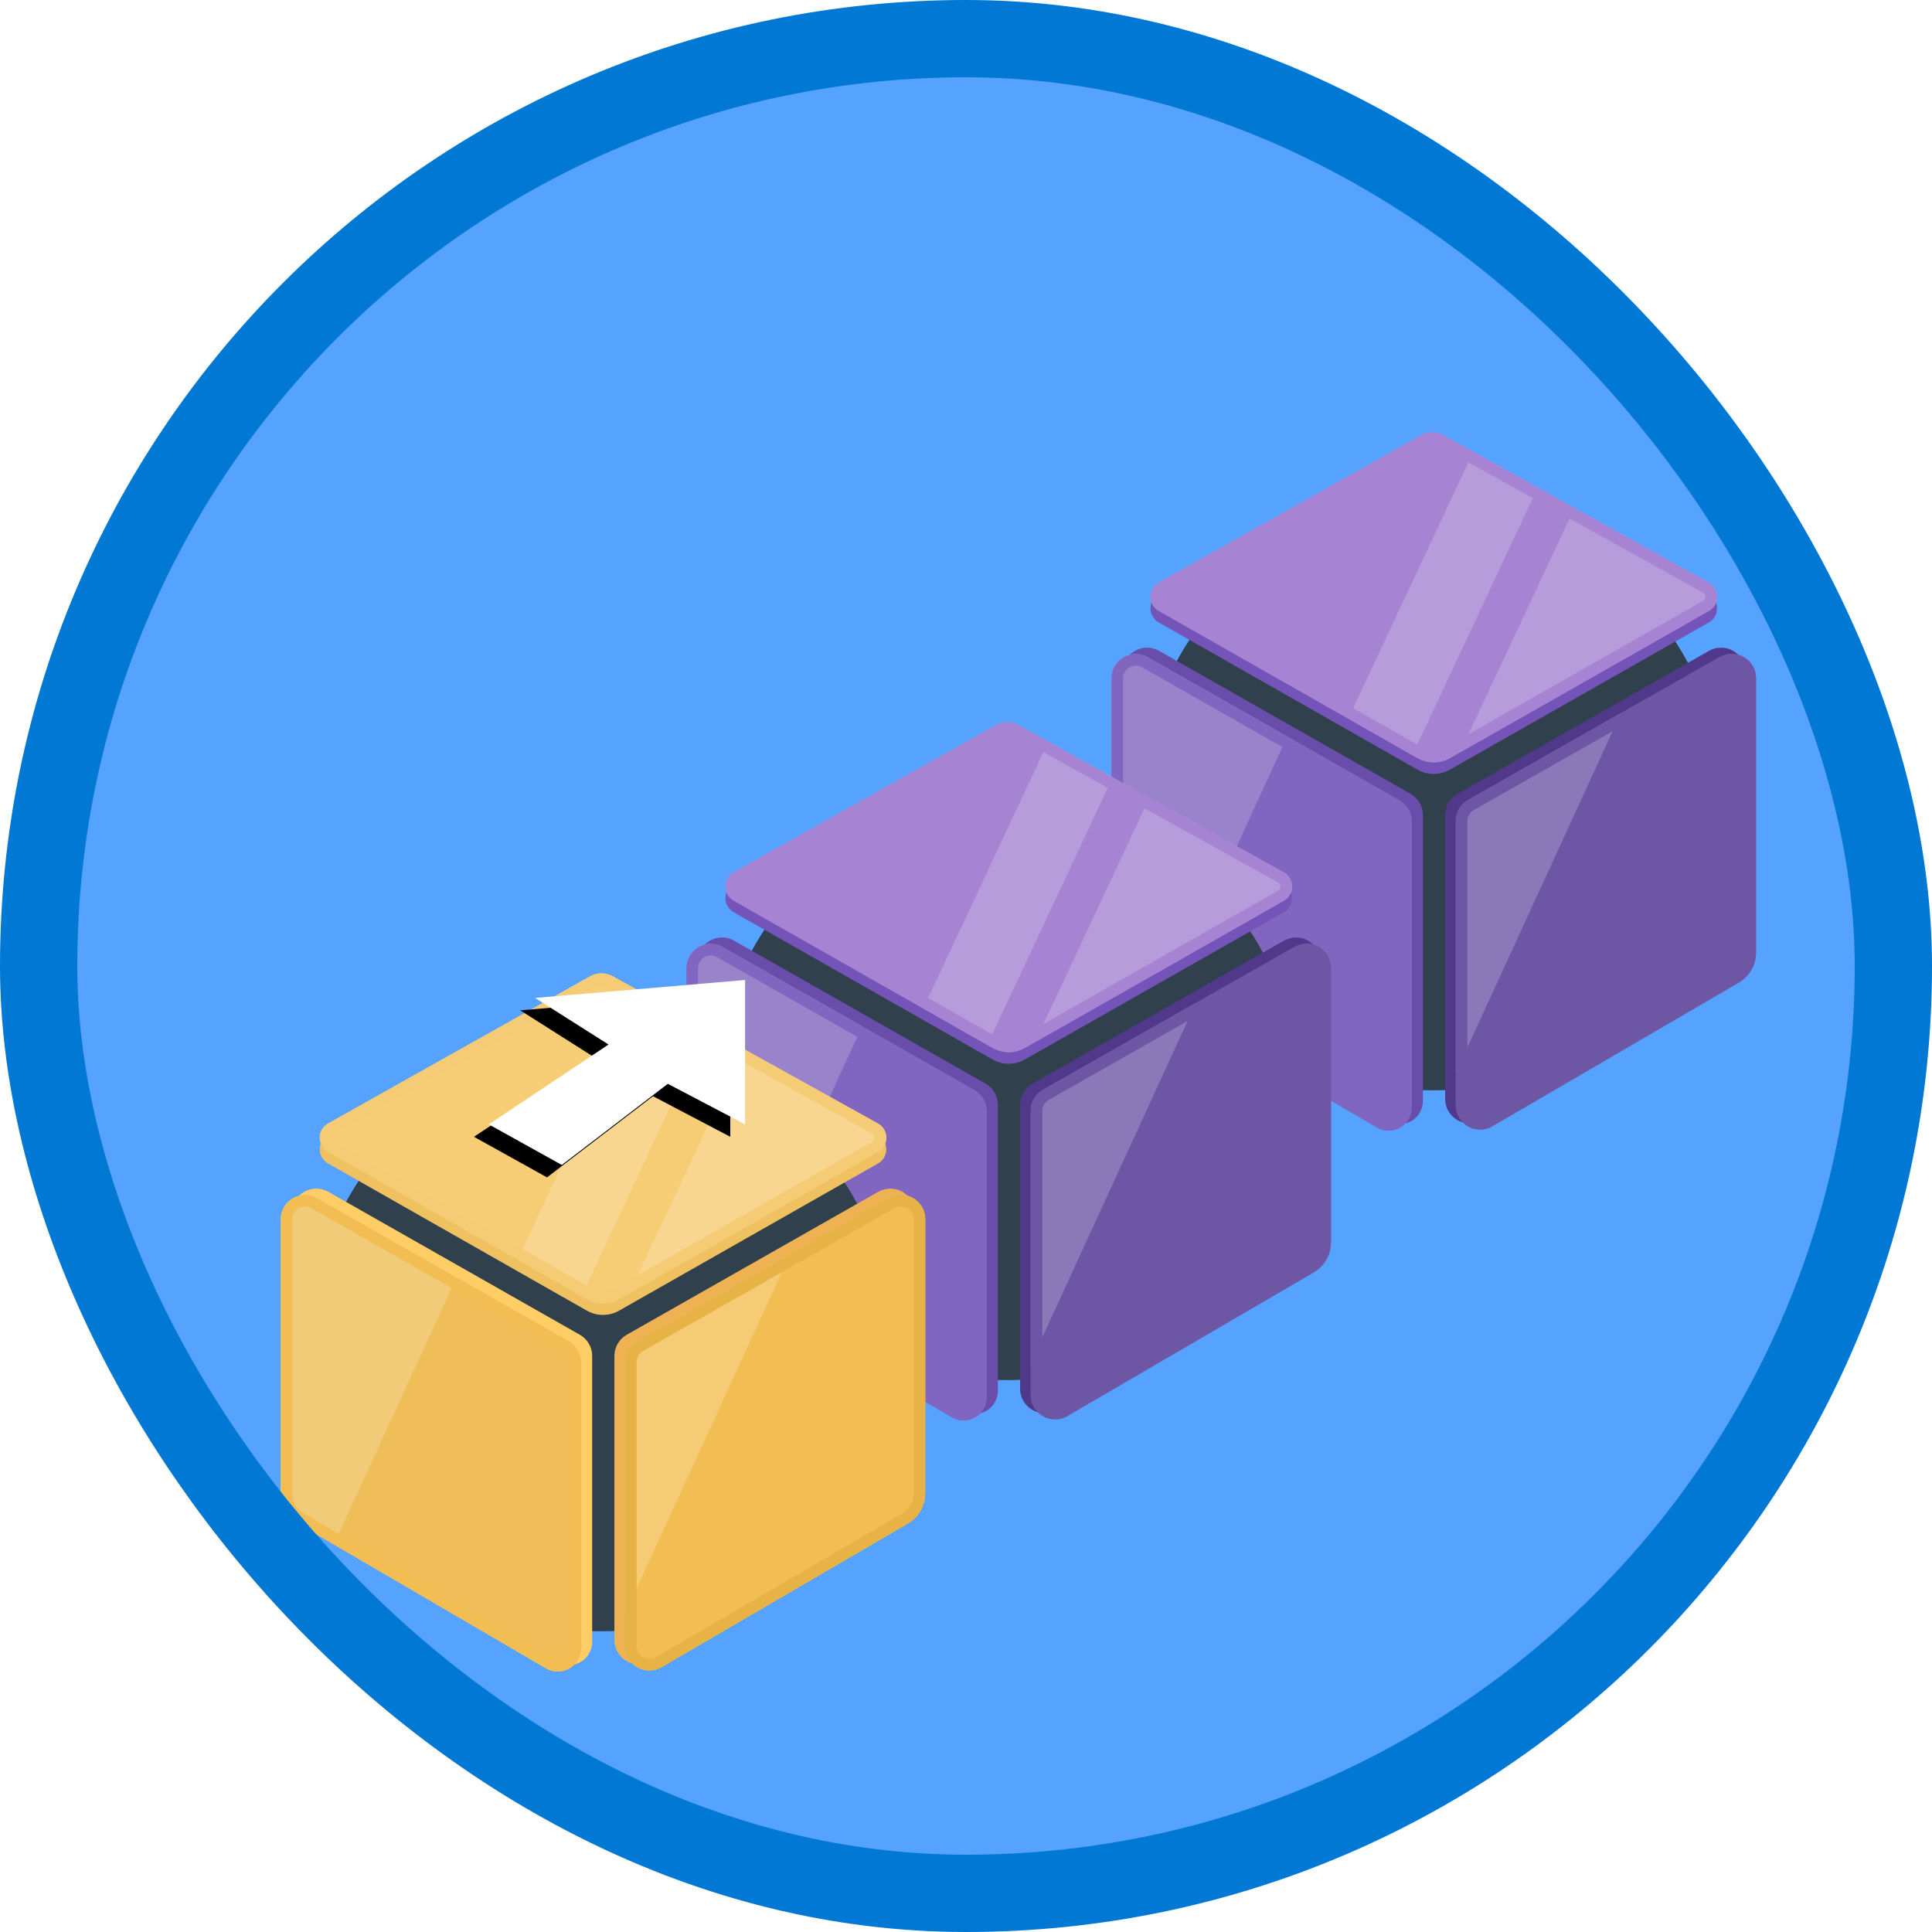 <?xml version="1.0" encoding="UTF-8"?>
<svg width="100px" height="100px" viewBox="0 0 100 100" version="1.1" xmlns="http://www.w3.org/2000/svg" xmlns:xlink="http://www.w3.org/1999/xlink">
    <!-- Generator: Sketch 55.2 (78181) - https://sketchapp.com -->
    <title>NA/deploy-azure-virtual-machines-from-vhd-templates</title>
    <desc>Created with Sketch.</desc>
    <defs>
        <rect id="path-1" x="0" y="0" width="96" height="96" rx="48"></rect>
        <filter x="-11.7%" y="-10.9%" width="125.7%" height="123.0%" filterUnits="objectBoundingBox" id="filter-3">
            <feOffset dx="0" dy="2" in="SourceAlpha" result="shadowOffsetOuter1"></feOffset>
            <feColorMatrix values="0 0 0 0 0   0 0 0 0 0   0 0 0 0 0  0 0 0 0.105 0" type="matrix" in="shadowOffsetOuter1" result="shadowMatrixOuter1"></feColorMatrix>
            <feMerge>
                <feMergeNode in="shadowMatrixOuter1"></feMergeNode>
                <feMergeNode in="SourceGraphic"></feMergeNode>
            </feMerge>
        </filter>
        <filter x="-11.7%" y="-10.9%" width="125.7%" height="123.0%" filterUnits="objectBoundingBox" id="filter-4">
            <feOffset dx="0" dy="2" in="SourceAlpha" result="shadowOffsetOuter1"></feOffset>
            <feColorMatrix values="0 0 0 0 0   0 0 0 0 0   0 0 0 0 0  0 0 0 0.105 0" type="matrix" in="shadowOffsetOuter1" result="shadowMatrixOuter1"></feColorMatrix>
            <feMerge>
                <feMergeNode in="shadowMatrixOuter1"></feMergeNode>
                <feMergeNode in="SourceGraphic"></feMergeNode>
            </feMerge>
        </filter>
        <filter x="-11.4%" y="-10.8%" width="122.9%" height="121.6%" filterUnits="objectBoundingBox" id="filter-5">
            <feOffset dx="0" dy="2" in="SourceAlpha" result="shadowOffsetOuter1"></feOffset>
            <feColorMatrix values="0 0 0 0 0   0 0 0 0 0   0 0 0 0 0  0 0 0 0.105 0" type="matrix" in="shadowOffsetOuter1" result="shadowMatrixOuter1"></feColorMatrix>
            <feMerge>
                <feMergeNode in="shadowMatrixOuter1"></feMergeNode>
                <feMergeNode in="SourceGraphic"></feMergeNode>
            </feMerge>
        </filter>
        <polygon id="path-6" points="32.169 59.261 28.13 60.807 28.948 53.402 24.657 54.764 30.932 45.84 36.657 50.644 32.478 52.358"></polygon>
        <filter x="-4.2%" y="-3.3%" width="108.3%" height="113.4%" filterUnits="objectBoundingBox" id="filter-7">
            <feOffset dx="0" dy="1" in="SourceAlpha" result="shadowOffsetOuter1"></feOffset>
            <feColorMatrix values="0 0 0 0 0   0 0 0 0 0   0 0 0 0 0  0 0 0 0.1 0" type="matrix" in="shadowOffsetOuter1"></feColorMatrix>
        </filter>
    </defs>
    <g id="Badges" stroke="none" stroke-width="1" fill="none" fill-rule="evenodd">
        <g id="N/A-28" transform="translate(-50, -260)">
            <g id="NA/deploy-azure-virtual-machines-from-vhd-templates" transform="translate(50, 260)">
                <g id="Mask" transform="translate(2, 2)">
                    <mask id="mask-2" fill="white">
                        <use xlink:href="#path-1"></use>
                    </mask>
                    <use id="BG" fill="#55A2FF" xlink:href="#path-1"></use>
                    <g id="Virtual-Machine-Sparkle" mask="url(#mask-2)">
                        <g transform="translate(55, 18)" id="Virtual-Machine">
                            <g filter="url(#filter-3)" transform="translate(0.014, 0.202)">
                                <circle id="Bulb" fill="#30404D" cx="17.1" cy="19.2" r="15.034"></circle>
                                <g id="Right" transform="translate(17.7, 10.8)">
                                    <path d="M13.745,0.685 L0.725,8.085 C0.331,8.309 0.087,8.727 0.087,9.181 L0.087,23.881 C0.087,24.577 0.652,25.141 1.347,25.141 C1.57,25.141 1.79,25.082 1.982,24.97 L14.734,17.534 C15.287,17.211 15.627,16.619 15.627,15.979 L15.627,1.78 C15.627,1.084 15.063,0.52 14.367,0.52 C14.149,0.52 13.935,0.577 13.745,0.685 Z" id="Back" fill="#50398A"></path>
                                    <path d="M14.293,1.006 L1.273,8.406 C0.879,8.63 0.636,9.049 0.636,9.502 L0.636,24.202 C0.636,24.898 1.2,25.462 1.896,25.462 C2.119,25.462 2.338,25.403 2.53,25.291 L15.282,17.855 C15.835,17.532 16.176,16.94 16.176,16.3 L16.176,2.101 C16.176,1.405 15.612,0.841 14.916,0.841 C14.697,0.841 14.483,0.898 14.293,1.006 Z" id="Front" fill="#6D56A6"></path>
                                    <path d="M0.636,22.528 L0.636,9.502 C0.636,9.049 0.879,8.63 1.273,8.406 L9.185,3.909 L0.636,22.528 L0.636,22.528 Z" id="Shine" fill="#FFFFFF" opacity="0.203"></path>
                                    <path d="M14.441,1.267 L1.421,8.667 C1.121,8.838 0.936,9.157 0.936,9.502 L0.936,24.202 C0.936,24.733 1.365,25.162 1.896,25.162 C2.066,25.162 2.232,25.117 2.379,25.032 L15.131,17.596 C15.592,17.327 15.876,16.833 15.876,16.3 L15.876,2.101 C15.876,1.571 15.446,1.141 14.916,1.141 C14.749,1.141 14.586,1.184 14.441,1.267 Z" id="Rim" stroke="#6D57A4" stroke-width="0.6"></path>
                                </g>
                                <g id="Left" transform="translate(0.3, 10.8)">
                                    <path d="M0.797,1.78 L0.797,15.966 C0.797,16.606 1.136,17.198 1.689,17.521 L14.532,25.021 C15.104,25.355 15.839,25.162 16.173,24.589 C16.28,24.406 16.337,24.197 16.337,23.984 L16.337,9.181 C16.337,8.728 16.093,8.309 15.699,8.085 L2.679,0.685 C2.074,0.341 1.305,0.553 0.961,1.158 C0.853,1.347 0.797,1.562 0.797,1.78 Z" id="Back" fill="#684DAB"></path>
                                    <path d="M0.216,2.114 L0.216,16.3 C0.216,16.94 0.555,17.532 1.108,17.855 L13.951,25.355 C14.523,25.689 15.258,25.496 15.592,24.924 C15.699,24.74 15.756,24.531 15.756,24.318 L15.756,9.515 C15.756,9.062 15.512,8.643 15.118,8.42 L2.098,1.019 C1.493,0.675 0.724,0.887 0.38,1.492 C0.272,1.681 0.216,1.896 0.216,2.114 Z" id="Front" fill="#8066C0"></path>
                                    <path d="M9.309,5.118 L2.963,18.938 L1.108,17.855 C0.555,17.532 0.216,16.94 0.216,16.3 L0.216,2.114 C0.216,1.896 0.272,1.681 0.38,1.492 C0.724,0.887 1.493,0.675 2.098,1.019 L9.309,5.118 L9.309,5.118 Z" id="Shine" fill="#FFFFFF" opacity="0.197"></path>
                                    <path d="M0.516,2.114 L0.516,16.3 C0.516,16.834 0.799,17.327 1.259,17.596 L14.102,25.096 C14.531,25.346 15.082,25.201 15.333,24.772 C15.413,24.634 15.456,24.478 15.456,24.318 L15.456,9.515 C15.456,9.17 15.27,8.851 14.97,8.68 L1.95,1.28 C1.489,1.018 0.903,1.179 0.641,1.64 C0.559,1.784 0.516,1.948 0.516,2.114 Z" id="Rim" stroke="#8066C0" stroke-width="0.6"></path>
                                </g>
                                <g id="Top" transform="translate(2.4, 0)">
                                    <path d="M0.56,10.014 L13.965,17.639 C14.48,17.932 15.111,17.932 15.626,17.64 L29.036,10.017 C29.439,9.788 29.58,9.275 29.351,8.872 C29.275,8.738 29.163,8.628 29.029,8.553 L15.303,0.929 C14.939,0.726 14.496,0.727 14.132,0.931 L0.564,8.551 C0.16,8.778 0.016,9.29 0.243,9.695 C0.318,9.828 0.427,9.938 0.56,10.014 Z" id="Back" fill="#7454B8"></path>
                                    <path d="M0.56,9.414 L13.965,17.039 C14.48,17.332 15.111,17.332 15.626,17.04 L29.036,9.417 C29.439,9.188 29.58,8.675 29.351,8.272 C29.275,8.138 29.163,8.028 29.029,7.953 L15.303,0.329 C14.939,0.126 14.496,0.127 14.132,0.331 L0.564,7.951 C0.16,8.178 0.016,8.69 0.243,9.095 C0.318,9.228 0.427,9.338 0.56,9.414 Z" id="Front" fill="#A684D3"></path>
                                    <path d="M16.153,16.74 L22.081,4.094 L29.029,7.953 C29.163,8.028 29.275,8.138 29.351,8.272 C29.58,8.675 29.439,9.188 29.036,9.417 L16.153,16.74 Z" id="Shine-2" fill="#FFFFFF" opacity="0.198"></path>
                                    <polygon id="Shine-1" fill="#FFFFFF" opacity="0.196" points="16.845 1.185 20.177 3.036 13.687 16.881 10.371 14.995 16.845 1.185"></polygon>
                                    <path d="M0.709,9.153 L14.113,16.779 C14.536,17.019 15.055,17.019 15.478,16.779 L28.888,9.157 C29.147,9.009 29.238,8.68 29.09,8.42 C29.041,8.334 28.97,8.263 28.883,8.215 L15.157,0.591 C14.884,0.439 14.552,0.44 14.279,0.593 L0.711,8.213 C0.451,8.359 0.359,8.688 0.505,8.948 C0.553,9.033 0.623,9.104 0.709,9.153 Z" id="Rim" stroke="#A684D3" stroke-width="0.6"></path>
                                </g>
                            </g>
                        </g>
                    </g>
                    <g id="Virtual-Machine-Sparkle" mask="url(#mask-2)">
                        <g transform="translate(33, 33)" id="Virtual-Machine">
                            <g filter="url(#filter-4)" transform="translate(0.014, 0.202)">
                                <circle id="Bulb" fill="#30404D" cx="17.1" cy="19.2" r="15.034"></circle>
                                <g id="Right" transform="translate(17.7, 10.8)">
                                    <path d="M13.745,0.685 L0.725,8.085 C0.331,8.309 0.087,8.727 0.087,9.181 L0.087,23.881 C0.087,24.577 0.652,25.141 1.347,25.141 C1.57,25.141 1.79,25.082 1.982,24.97 L14.734,17.534 C15.287,17.211 15.627,16.619 15.627,15.979 L15.627,1.78 C15.627,1.084 15.063,0.52 14.367,0.52 C14.149,0.52 13.935,0.577 13.745,0.685 Z" id="Back" fill="#50398A"></path>
                                    <path d="M14.293,1.006 L1.273,8.406 C0.879,8.63 0.636,9.049 0.636,9.502 L0.636,24.202 C0.636,24.898 1.2,25.462 1.896,25.462 C2.119,25.462 2.338,25.403 2.53,25.291 L15.282,17.855 C15.835,17.532 16.176,16.94 16.176,16.3 L16.176,2.101 C16.176,1.405 15.612,0.841 14.916,0.841 C14.697,0.841 14.483,0.898 14.293,1.006 Z" id="Front" fill="#6D56A6"></path>
                                    <path d="M0.636,22.528 L0.636,9.502 C0.636,9.049 0.879,8.63 1.273,8.406 L9.185,3.909 L0.636,22.528 L0.636,22.528 Z" id="Shine" fill="#FFFFFF" opacity="0.203"></path>
                                    <path d="M14.441,1.267 L1.421,8.667 C1.121,8.838 0.936,9.157 0.936,9.502 L0.936,24.202 C0.936,24.733 1.365,25.162 1.896,25.162 C2.066,25.162 2.232,25.117 2.379,25.032 L15.131,17.596 C15.592,17.327 15.876,16.833 15.876,16.3 L15.876,2.101 C15.876,1.571 15.446,1.141 14.916,1.141 C14.749,1.141 14.586,1.184 14.441,1.267 Z" id="Rim" stroke="#6D57A4" stroke-width="0.6"></path>
                                </g>
                                <g id="Left" transform="translate(0.3, 10.8)">
                                    <path d="M0.797,1.78 L0.797,15.966 C0.797,16.606 1.136,17.198 1.689,17.521 L14.532,25.021 C15.104,25.355 15.839,25.162 16.173,24.589 C16.28,24.406 16.337,24.197 16.337,23.984 L16.337,9.181 C16.337,8.728 16.093,8.309 15.699,8.085 L2.679,0.685 C2.074,0.341 1.305,0.553 0.961,1.158 C0.853,1.347 0.797,1.562 0.797,1.78 Z" id="Back" fill="#684DAB"></path>
                                    <path d="M0.216,2.114 L0.216,16.3 C0.216,16.94 0.555,17.532 1.108,17.855 L13.951,25.355 C14.523,25.689 15.258,25.496 15.592,24.924 C15.699,24.74 15.756,24.531 15.756,24.318 L15.756,9.515 C15.756,9.062 15.512,8.643 15.118,8.42 L2.098,1.019 C1.493,0.675 0.724,0.887 0.38,1.492 C0.272,1.681 0.216,1.896 0.216,2.114 Z" id="Front" fill="#8066C0"></path>
                                    <path d="M9.309,5.118 L2.963,18.938 L1.108,17.855 C0.555,17.532 0.216,16.94 0.216,16.3 L0.216,2.114 C0.216,1.896 0.272,1.681 0.38,1.492 C0.724,0.887 1.493,0.675 2.098,1.019 L9.309,5.118 L9.309,5.118 Z" id="Shine" fill="#FFFFFF" opacity="0.197"></path>
                                    <path d="M0.516,2.114 L0.516,16.3 C0.516,16.834 0.799,17.327 1.259,17.596 L14.102,25.096 C14.531,25.346 15.082,25.201 15.333,24.772 C15.413,24.634 15.456,24.478 15.456,24.318 L15.456,9.515 C15.456,9.17 15.27,8.851 14.97,8.68 L1.95,1.28 C1.489,1.018 0.903,1.179 0.641,1.64 C0.559,1.784 0.516,1.948 0.516,2.114 Z" id="Rim" stroke="#8066C0" stroke-width="0.6"></path>
                                </g>
                                <g id="Top" transform="translate(2.4, 0)">
                                    <path d="M0.56,10.014 L13.965,17.639 C14.48,17.932 15.111,17.932 15.626,17.64 L29.036,10.017 C29.439,9.788 29.58,9.275 29.351,8.872 C29.275,8.738 29.163,8.628 29.029,8.553 L15.303,0.929 C14.939,0.726 14.496,0.727 14.132,0.931 L0.564,8.551 C0.16,8.778 0.016,9.29 0.243,9.695 C0.318,9.828 0.427,9.938 0.56,10.014 Z" id="Back" fill="#7454B8"></path>
                                    <path d="M0.56,9.414 L13.965,17.039 C14.48,17.332 15.111,17.332 15.626,17.04 L29.036,9.417 C29.439,9.188 29.58,8.675 29.351,8.272 C29.275,8.138 29.163,8.028 29.029,7.953 L15.303,0.329 C14.939,0.126 14.496,0.127 14.132,0.331 L0.564,7.951 C0.16,8.178 0.016,8.69 0.243,9.095 C0.318,9.228 0.427,9.338 0.56,9.414 Z" id="Front" fill="#A684D3"></path>
                                    <path d="M16.153,16.74 L22.081,4.094 L29.029,7.953 C29.163,8.028 29.275,8.138 29.351,8.272 C29.58,8.675 29.439,9.188 29.036,9.417 L16.153,16.74 Z" id="Shine-2" fill="#FFFFFF" opacity="0.198"></path>
                                    <polygon id="Shine-1" fill="#FFFFFF" opacity="0.196" points="16.845 1.185 20.177 3.036 13.687 16.881 10.371 14.995 16.845 1.185"></polygon>
                                    <path d="M0.709,9.153 L14.113,16.779 C14.536,17.019 15.055,17.019 15.478,16.779 L28.888,9.157 C29.147,9.009 29.238,8.68 29.09,8.42 C29.041,8.334 28.97,8.263 28.883,8.215 L15.157,0.591 C14.884,0.439 14.552,0.44 14.279,0.593 L0.711,8.213 C0.451,8.359 0.359,8.688 0.505,8.948 C0.553,9.033 0.623,9.104 0.709,9.153 Z" id="Rim" stroke="#A684D3" stroke-width="0.6"></path>
                                </g>
                            </g>
                        </g>
                    </g>
                    <g id="Virtual-Machine-Sparkle" mask="url(#mask-2)">
                        <g transform="translate(12, 46)" id="Virtual-Machine">
                            <g filter="url(#filter-5)" transform="translate(0.014, 0.202)">
                                <circle id="Bulb" fill="#30404D" cx="17.1" cy="19.2" r="15.034"></circle>
                                <g id="Right" transform="translate(17.7, 10.8)">
                                    <path d="M13.745,0.685 L0.725,8.085 C0.331,8.309 0.087,8.727 0.087,9.181 L0.087,23.881 C0.087,24.577 0.652,25.141 1.347,25.141 C1.57,25.141 1.79,25.082 1.982,24.97 L14.734,17.534 C15.287,17.211 15.627,16.619 15.627,15.979 L15.627,1.78 C15.627,1.084 15.063,0.52 14.367,0.52 C14.149,0.52 13.935,0.577 13.745,0.685 Z" id="Back" fill="#EFB252"></path>
                                    <path d="M14.293,1.006 L1.273,8.406 C0.879,8.63 0.636,9.049 0.636,9.502 L0.636,24.202 C0.636,24.898 1.2,25.462 1.896,25.462 C2.119,25.462 2.338,25.403 2.53,25.291 L15.282,17.855 C15.835,17.532 16.176,16.94 16.176,16.3 L16.176,2.101 C16.176,1.405 15.612,0.841 14.916,0.841 C14.697,0.841 14.483,0.898 14.293,1.006 Z" id="Front" fill="#F2BE53"></path>
                                    <path d="M0.636,22.528 L0.636,9.502 C0.636,9.049 0.879,8.63 1.273,8.406 L9.185,3.909 L0.636,22.528 L0.636,22.528 Z" id="Shine" fill="#FFFFFF" opacity="0.203"></path>
                                    <path d="M14.441,1.267 L1.421,8.667 C1.121,8.838 0.936,9.157 0.936,9.502 L0.936,24.202 C0.936,24.733 1.365,25.162 1.896,25.162 C2.066,25.162 2.232,25.117 2.379,25.032 L15.131,17.596 C15.592,17.327 15.876,16.833 15.876,16.3 L15.876,2.101 C15.876,1.571 15.446,1.141 14.916,1.141 C14.749,1.141 14.586,1.184 14.441,1.267 Z" id="Rim" stroke="#E7B347" stroke-width="0.6"></path>
                                </g>
                                <g id="Left" transform="translate(0.3, 10.8)">
                                    <path d="M0.797,1.78 L0.797,15.966 C0.797,16.606 1.136,17.198 1.689,17.521 L14.532,25.021 C15.104,25.355 15.839,25.162 16.173,24.589 C16.28,24.406 16.337,24.197 16.337,23.984 L16.337,9.181 C16.337,8.728 16.093,8.309 15.699,8.085 L2.679,0.685 C2.074,0.341 1.305,0.553 0.961,1.158 C0.853,1.347 0.797,1.562 0.797,1.78 Z" id="Back" fill="#FFCD65"></path>
                                    <path d="M0.216,2.114 L0.216,16.3 C0.216,16.94 0.555,17.532 1.108,17.855 L13.951,25.355 C14.523,25.689 15.258,25.496 15.592,24.924 C15.699,24.74 15.756,24.531 15.756,24.318 L15.756,9.515 C15.756,9.062 15.512,8.643 15.118,8.42 L2.098,1.019 C1.493,0.675 0.724,0.887 0.38,1.492 C0.272,1.681 0.216,1.896 0.216,2.114 Z" id="Front" fill="#EFBE58"></path>
                                    <path d="M9.309,5.118 L2.963,18.938 L1.108,17.855 C0.555,17.532 0.216,16.94 0.216,16.3 L0.216,2.114 C0.216,1.896 0.272,1.681 0.38,1.492 C0.724,0.887 1.493,0.675 2.098,1.019 L9.309,5.118 L9.309,5.118 Z" id="Shine" fill="#FFFFFF" opacity="0.197"></path>
                                    <path d="M0.516,2.114 L0.516,16.3 C0.516,16.834 0.799,17.327 1.259,17.596 L14.102,25.096 C14.531,25.346 15.082,25.201 15.333,24.772 C15.413,24.634 15.456,24.478 15.456,24.318 L15.456,9.515 C15.456,9.17 15.27,8.851 14.97,8.68 L1.95,1.28 C1.489,1.018 0.903,1.179 0.641,1.64 C0.559,1.784 0.516,1.948 0.516,2.114 Z" id="Rim" stroke="#F2BE53" stroke-width="0.6"></path>
                                </g>
                                <g id="Top" transform="translate(2.4, 0)">
                                    <path d="M0.56,10.014 L13.965,17.639 C14.48,17.932 15.111,17.932 15.626,17.64 L29.036,10.017 C29.439,9.788 29.58,9.275 29.351,8.872 C29.275,8.738 29.163,8.628 29.029,8.553 L15.303,0.929 C14.939,0.726 14.496,0.727 14.132,0.931 L0.564,8.551 C0.16,8.778 0.016,9.29 0.243,9.695 C0.318,9.828 0.427,9.938 0.56,10.014 Z" id="Back" fill="#EFC160"></path>
                                    <path d="M0.56,9.414 L13.965,17.039 C14.48,17.332 15.111,17.332 15.626,17.04 L29.036,9.417 C29.439,9.188 29.58,8.675 29.351,8.272 C29.275,8.138 29.163,8.028 29.029,7.953 L15.303,0.329 C14.939,0.126 14.496,0.127 14.132,0.331 L0.564,7.951 C0.16,8.178 0.016,8.69 0.243,9.095 C0.318,9.228 0.427,9.338 0.56,9.414 Z" id="Front" fill="#F6CC74"></path>
                                    <path d="M16.153,16.74 L22.081,4.094 L29.029,7.953 C29.163,8.028 29.275,8.138 29.351,8.272 C29.58,8.675 29.439,9.188 29.036,9.417 L16.153,16.74 Z" id="Shine-2" fill="#FFFFFF" opacity="0.198"></path>
                                    <polygon id="Shine-1" fill="#FFFFFF" opacity="0.196" points="16.845 1.185 20.177 3.036 13.687 16.881 10.371 14.995 16.845 1.185"></polygon>
                                    <path d="M0.709,9.153 L14.113,16.779 C14.536,17.019 15.055,17.019 15.478,16.779 L28.888,9.157 C29.147,9.009 29.238,8.68 29.09,8.42 C29.041,8.334 28.97,8.263 28.883,8.215 L15.157,0.591 C14.884,0.439 14.552,0.44 14.279,0.593 L0.711,8.213 C0.451,8.359 0.359,8.688 0.505,8.948 C0.553,9.033 0.623,9.104 0.709,9.153 Z" id="Rim" stroke="#F5CB75" stroke-width="0.6"></path>
                                </g>
                            </g>
                        </g>
                    </g>
                    <g id="Path-209" mask="url(#mask-2)" transform="translate(30.657, 53.323) rotate(50) translate(-30.657, -53.323) ">
                        <use fill="black" fill-opacity="1" filter="url(#filter-7)" xlink:href="#path-6"></use>
                        <use fill="#FFFFFF" fill-rule="evenodd" xlink:href="#path-6"></use>
                    </g>
                </g>
                <g id="Azure-Border" stroke="#0078D4" stroke-width="4">
                    <rect x="2" y="2" width="96" height="96" rx="48"></rect>
                </g>
            </g>
        </g>
    </g>
</svg>